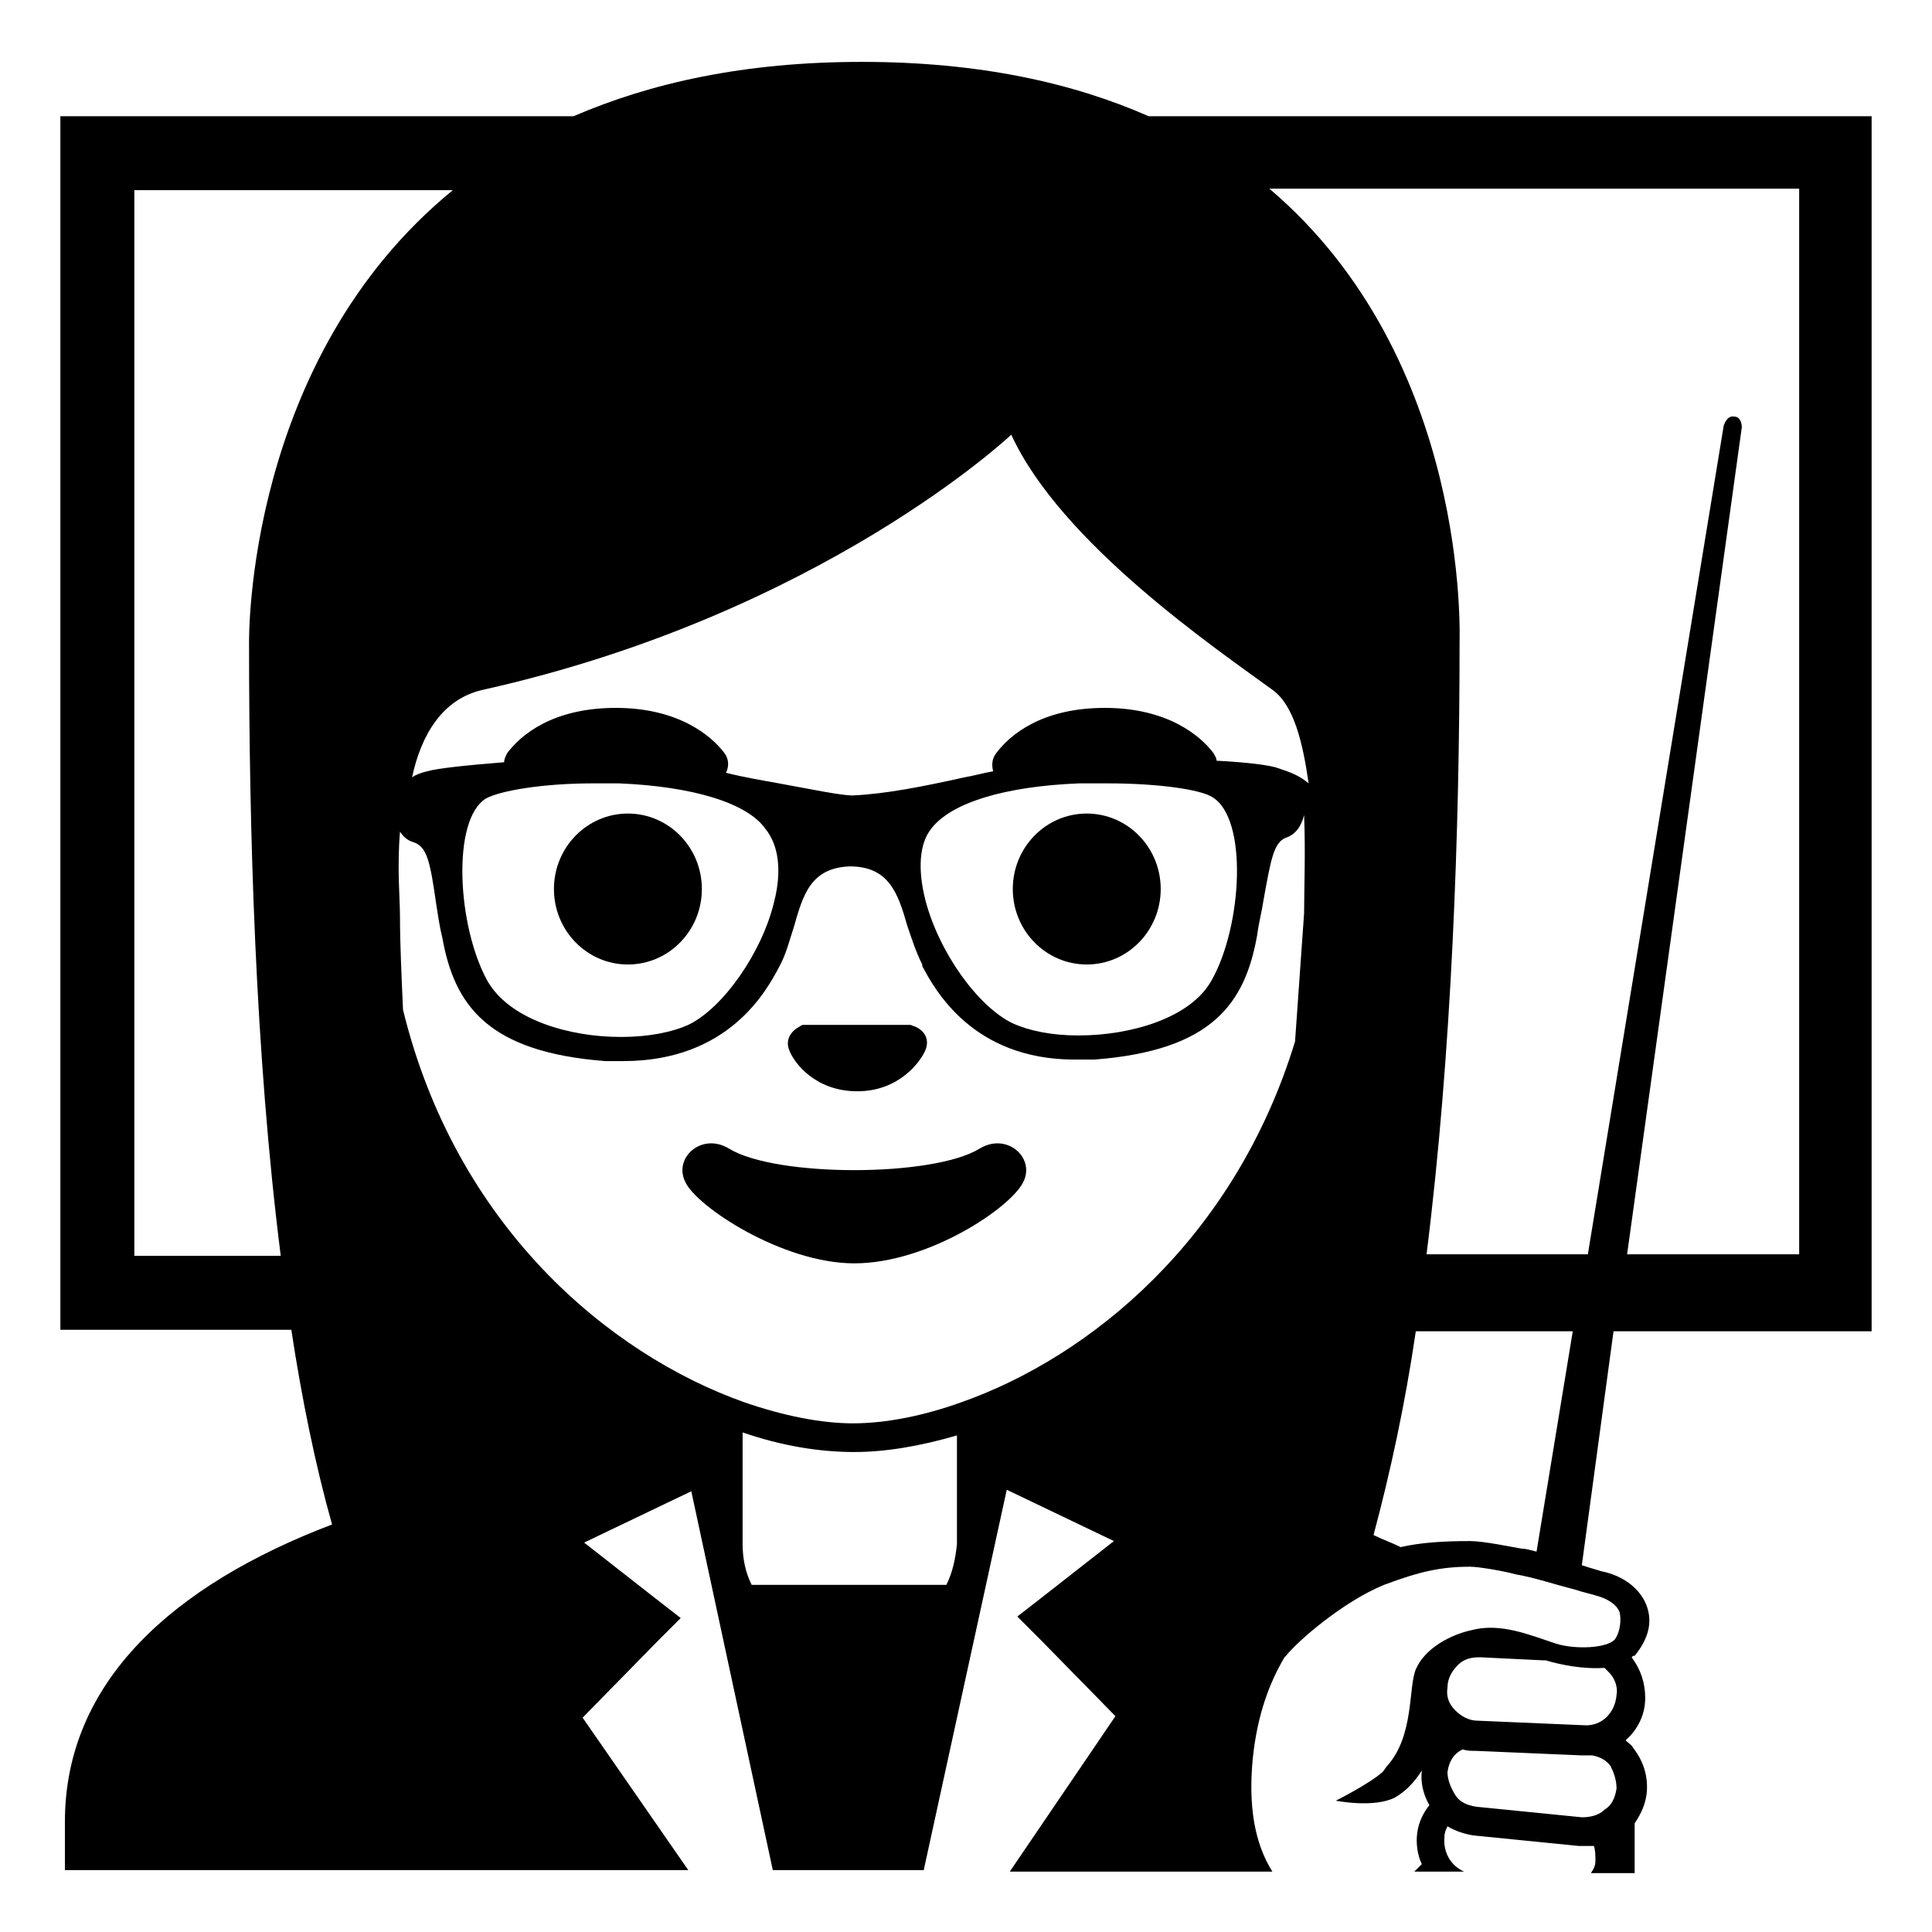 <svg viewBox="0 0 128 128" xmlns="http://www.w3.org/2000/svg">
  <g>
    <path d="M124,88.1V7.7H76.1c-5-2.2-11.2-3.6-19-3.6c-7.8,0-14,1.4-19.1,3.6H4v80.4h15.3c0.7,4.6,1.6,9,2.7,12.9 c-10.5,4-17.7,10.4-17.7,19.7v3.2h41.3l-7-10.1l4.9-5l1.6-1.6l-1.8-1.4l-4.6-3.6l7.1-3.4l5.4,25.1h10l5.5-25.2l7.1,3.4l-4.6,3.6 l-1.8,1.4l1.6,1.6l4.9,5L66.9,124h17.4c-1.2-1.9-1.6-4.4-1.3-7.5c0.3-2.9,1.1-5,2.1-6.7c0,0,0,0,0,0c0,0,0.1-0.1,0.1-0.1 c0.8-1,3.8-3.6,6.5-4.7c2.4-0.9,3.8-1.2,5.7-1.2c0.6,0,2.3,0.3,3,0.5c1.2,0.2,2.7,0.7,3.9,1c0.6,0.2,1.1,0.3,1.4,0.4 c0.8,0.2,1.4,0.6,1.6,1.1c0.1,0.4,0.1,1.2-0.3,1.8c-0.5,0.6-2.6,0.7-3.9,0.3c-1.8-0.6-3.7-1.4-5.6-0.9c-1.4,0.3-3.1,1.2-3.7,2.6 c-0.5,1.2-0.1,4.4-1.9,6.4c-0.1,0.1-0.2,0.3-0.3,0.4c-0.9,0.8-3.1,1.9-3.1,1.9s2.5,0.5,3.9-0.2c0.7-0.4,1.3-1,1.8-1.8 c-0.1,0.8,0.1,1.6,0.5,2.3c-0.4,0.5-0.7,1.1-0.8,1.8c-0.1,0.7,0,1.5,0.3,2.1c-0.2,0.2-0.3,0.3-0.5,0.5H97c-0.9-0.4-1.4-1.3-1.3-2.3 c0-0.3,0.1-0.5,0.2-0.7c0.5,0.3,1.1,0.5,1.7,0.6l7,0.7c0.1,0,0.3,0,0.4,0c0.2,0,0.4,0,0.6,0c0.1,0.3,0.1,0.6,0.1,1 c0,0.3-0.1,0.5-0.3,0.8h2.9v-3.2c0,0,0-0.1,0-0.1c0.4-0.6,0.7-1.2,0.8-2c0.1-1.1-0.2-2.1-0.9-3c-0.1-0.2-0.3-0.3-0.5-0.5 c0.8-0.7,1.3-1.7,1.3-2.8c0-1-0.3-1.9-0.9-2.7c0.1-0.1,0.1-0.1,0.2-0.1c0.9-1.1,1.2-2.2,0.8-3.3c-0.4-1.1-1.5-2-3-2.3 c-0.3-0.1-0.7-0.2-1.3-0.4l2.1-15.5H124z M95.9,111.8c0-0.6,0.3-1.1,0.7-1.5c0.4-0.4,0.9-0.5,1.4-0.5c0,0,0.1,0,0.1,0l4.1,0.2 c0.1,0,0.1,0,0.2,0c1,0.3,2.5,0.6,3.9,0.5c0.1,0.1,0.2,0.2,0.3,0.3c0.4,0.4,0.6,1,0.5,1.5c-0.1,1.2-1,2.1-2.2,2l-7-0.3 c-0.6,0-1.1-0.3-1.5-0.7S95.8,112.4,95.9,111.8z M107.1,118.5c-0.1,0.6-0.3,1.1-0.8,1.4c-0.4,0.4-1,0.5-1.5,0.5l-7-0.7 c-0.6-0.1-1.1-0.3-1.4-0.8s-0.5-1-0.5-1.5v0c0.1-0.7,0.4-1.2,1-1.5c0.3,0.1,0.6,0.1,0.9,0.1l7,0.3c0.1,0,0.1,0,0.2,0 c0.2,0,0.3,0,0.5,0c0.5,0.1,0.9,0.3,1.2,0.7C106.9,117.4,107.1,117.9,107.1,118.5z M73.4,51.9c3.3,0,6.1,0.4,6.9,0.9 c2.4,1.4,2,8.5,0,12.1c-1.4,2.6-5.5,3.7-8.8,3.7c0,0-0.1,0-0.1,0c-1.7,0-3.2-0.3-4.3-0.8c-2.3-1.1-4.9-4.7-5.8-8.2 c-0.5-2-0.4-3.7,0.4-4.7c1.3-1.7,4.8-2.8,9.8-3C72.2,51.9,72.8,51.9,73.4,51.9z M51.3,59.7c-0.8,3.4-3.4,7.1-5.7,8.2 c-1.1,0.5-2.7,0.8-4.4,0.8c0,0-0.1,0-0.1,0c-3.3,0-7.3-1.1-8.8-3.7c-2-3.6-2.4-10.7-0.1-12.1c0.9-0.5,3.7-1,7.1-1 c0.5,0,1.1,0,1.7,0c4.9,0.2,8.5,1.3,9.7,3C51.6,56,51.8,57.7,51.3,59.7z M84.7,50.9c-0.5-0.2-2.1-0.4-4.1-0.5 c0-0.2-0.1-0.3-0.2-0.5c-0.9-1.2-3.1-3-7.2-3c-4.2,0-6.3,1.8-7.2,3c-0.3,0.4-0.3,0.8-0.2,1.2c-0.6,0.1-1.3,0.3-1.9,0.4 c-2.7,0.6-5.2,1.1-7.4,1.2c-0.8,0-2.7-0.4-4.9-0.8c-1.1-0.2-2.3-0.4-3.5-0.7c0.2-0.4,0.2-0.9-0.1-1.3c-0.9-1.2-3.1-3-7.2-3 c-4.2,0-6.3,1.8-7.2,3c-0.1,0.2-0.2,0.4-0.2,0.6c-2.5,0.2-4.4,0.4-5.1,0.6c-0.4,0.1-0.7,0.2-1,0.4c0.6-2.8,2-5.2,4.7-5.8 c22.4-5,35-16.9,35-16.9c3.3,7.2,13.6,14.2,17.3,16.9c1.4,1,2,3.4,2.4,6.2C86.1,51.4,85.6,51.2,84.7,50.9z M49.3,92.9 c-9-3.2-19.1-11.7-22.6-26c-0.1-2.3-0.2-4.4-0.2-6.2c0-1.1-0.2-3.2,0-5.6c0.2,0.3,0.5,0.6,0.9,0.7c0.9,0.3,1.1,1.3,1.5,4.1 c0.1,0.6,0.2,1.4,0.4,2.2c0.8,4.5,3,7.6,10.8,8.2c0.4,0,0.8,0,1.2,0c7,0,9.5-4.7,10.3-6.2c0.5-0.9,0.7-1.8,1-2.7 c0.6-2.1,1.1-3.9,3.7-4c0,0,0,0,0,0c2.6,0,3.2,1.8,3.8,3.9c0.3,0.9,0.6,1.8,1,2.6l0,0.1c0.8,1.5,3.3,6.2,10.1,6.2 c0.1,0,0.1,0,0.2,0c0.3,0,0.7,0,1.1,0c7.8-0.6,10-3.7,10.8-8.3c0.1-0.8,0.3-1.5,0.4-2.2c0.5-2.8,0.7-3.9,1.5-4.2 c0.6-0.2,1-0.7,1.2-1.5c0.1,2.5,0,4.9,0,6.5L85.8,69c-4,13.1-13.6,20.9-22.1,23.9c-2.5,0.9-5,1.4-7.2,1.4 C54.4,94.3,51.9,93.8,49.3,92.9z M18.6,83.2H8.9V12.6H30C16.3,23.8,16.5,42.2,16.5,42.6C16.5,54.9,16.9,69.8,18.6,83.2z M62.7,105 H49.8c-0.4-0.8-0.6-1.7-0.6-2.7v-7.4c2.6,0.9,5.1,1.3,7.4,1.3c2.1,0,4.4-0.4,6.8-1.1v7.2C63.3,103.3,63.1,104.2,62.7,105z M101.8,102.8c-0.4-0.1-0.7-0.2-1-0.2c-0.6-0.1-2.5-0.5-3.4-0.5c-1.8,0-3.3,0.1-4.6,0.4c-0.6-0.3-1.2-0.5-1.8-0.8 c1.1-4.1,2.1-8.7,2.8-13.5h10.4L101.8,102.8z M94.5,83.2c1.7-13.5,2.2-28.3,2.2-40.6c0-0.4,0.7-18.8-12.6-30.1h35.1v70.6h-11.4 l7.6-54.8c0,0,0-0.7-0.5-0.7c-0.5-0.1-0.7,0.6-0.7,0.6l-9,54.9H94.5z"/>
    <path d="M56.8,72.3c2.8,0,4.2-2,4.5-2.7c0.3-0.7,0-1.3-0.7-1.6c-0.1,0-0.2-0.1-0.3-0.1h-7c-0.1,0-0.2,0-0.3,0.1 c-0.6,0.3-1,0.9-0.7,1.6C52.6,70.4,54,72.3,56.8,72.3z"/>
    <ellipse cx="41.6" cy="58.9" rx="4.9" ry="5"/>
    <ellipse cx="72" cy="58.9" rx="4.9" ry="5"/>
    <path d="M67.8,78.3c0.8-1.6-1.1-3.3-2.9-2.2c-3.1,1.9-13.5,1.9-16.6,0c-1.8-1.1-3.7,0.6-2.9,2.2c0.7,1.6,6.4,5.4,11.2,5.4 C61.5,83.7,67,80,67.8,78.3z"/>
  </g>
</svg>